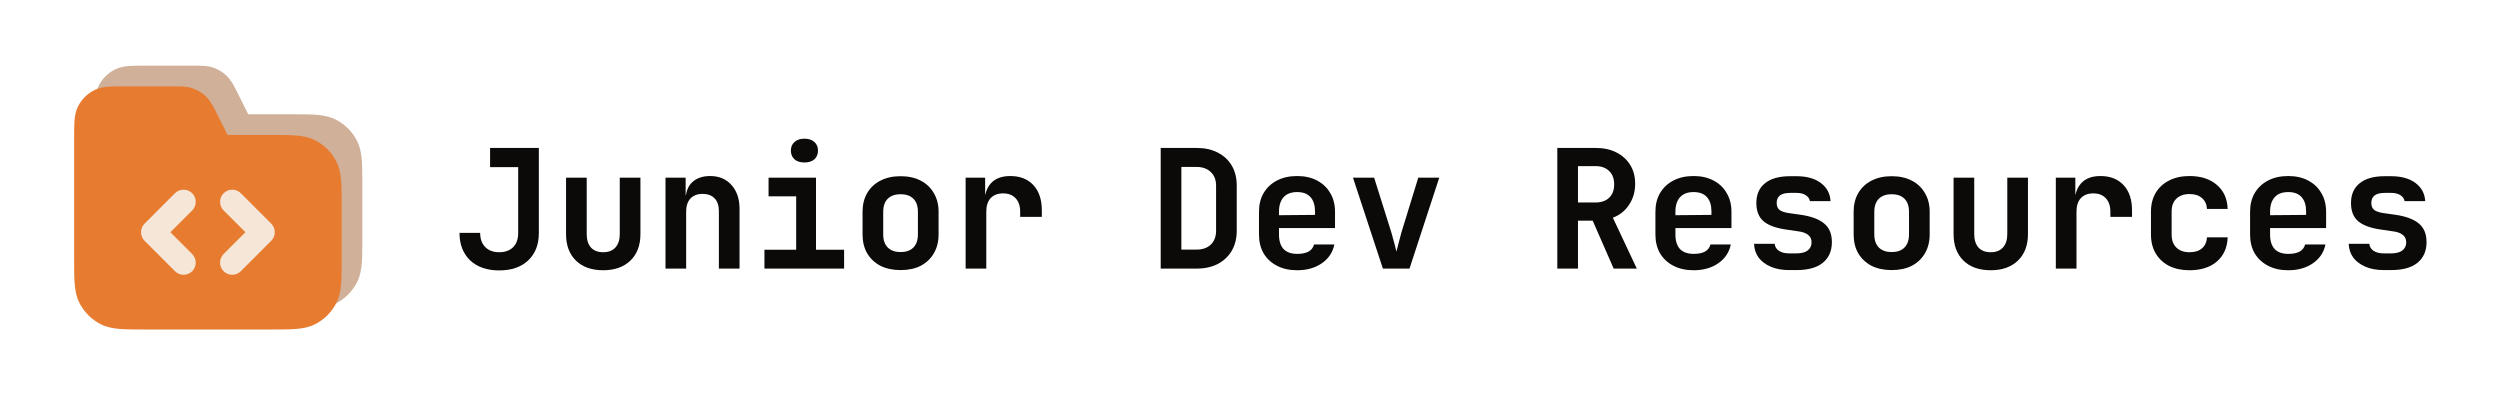 <svg width="968" height="160" viewBox="0 0 968 160" fill="none" xmlns="http://www.w3.org/2000/svg">
<path d="M922.981 104.576C920.293 104.576 917.946 104.149 915.941 103.296C913.936 102.443 912.357 101.269 911.205 99.776C910.096 98.24 909.498 96.448 909.413 94.4H917.413C917.498 95.51 918.032 96.406 919.013 97.088C920.037 97.771 921.36 98.112 922.981 98.112H925.797C927.76 98.112 929.232 97.728 930.213 96.96C931.194 96.192 931.685 95.147 931.685 93.824C931.685 92.587 931.237 91.627 930.341 90.944C929.488 90.219 928.144 89.749 926.309 89.536L921.957 88.896C917.946 88.341 915.002 87.275 913.125 85.696C911.248 84.118 910.309 81.749 910.309 78.592C910.309 75.307 911.418 72.768 913.637 70.976C915.856 69.141 919.12 68.224 923.429 68.224H925.861C929.786 68.224 932.922 69.099 935.269 70.848C937.616 72.597 938.874 74.944 939.045 77.888H931.045C930.917 76.95 930.384 76.181 929.445 75.584C928.549 74.987 927.354 74.688 925.861 74.688H923.429C921.594 74.688 920.25 75.029 919.397 75.712C918.586 76.352 918.181 77.312 918.181 78.592C918.181 79.787 918.544 80.683 919.269 81.28C919.994 81.835 921.168 82.24 922.789 82.496L927.333 83.136C931.514 83.734 934.586 84.864 936.549 86.528C938.554 88.15 939.557 90.56 939.557 93.76C939.557 97.174 938.384 99.84 936.037 101.76C933.733 103.637 930.32 104.576 925.797 104.576H922.981Z" fill="#0c0a09"/>
<path d="M886.014 104.64C883.027 104.64 880.425 104.064 878.206 102.912C875.987 101.76 874.259 100.16 873.022 98.112C871.827 96.022 871.23 93.59 871.23 90.816V81.984C871.23 79.211 871.827 76.8 873.022 74.752C874.259 72.662 875.987 71.04 878.206 69.888C880.425 68.736 883.027 68.16 886.014 68.16C888.958 68.16 891.518 68.736 893.694 69.888C895.913 71.04 897.619 72.662 898.814 74.752C900.051 76.8 900.67 79.211 900.67 81.984V88.32H878.974V90.816C878.974 93.291 879.571 95.168 880.766 96.448C881.961 97.686 883.731 98.304 886.078 98.304C887.87 98.304 889.321 98.005 890.43 97.408C891.539 96.768 892.243 95.851 892.542 94.656H900.414C899.817 97.686 898.195 100.117 895.55 101.952C892.947 103.744 889.769 104.64 886.014 104.64ZM892.926 83.84V81.92C892.926 79.488 892.35 77.632 891.198 76.352C890.046 75.029 888.318 74.368 886.014 74.368C883.71 74.368 881.961 75.029 880.766 76.352C879.571 77.675 878.974 79.552 878.974 81.984V83.328L893.502 83.2L892.926 83.84Z" fill="#0c0a09"/>
<path d="M847.767 104.64C844.78 104.64 842.156 104.085 839.895 102.976C837.676 101.824 835.948 100.224 834.711 98.176C833.474 96.085 832.855 93.632 832.855 90.816V81.984C832.855 79.126 833.474 76.672 834.711 74.624C835.948 72.576 837.676 70.998 839.895 69.888C842.156 68.736 844.78 68.16 847.767 68.16C852.204 68.16 855.746 69.312 858.391 71.616C861.036 73.877 862.423 76.971 862.551 80.896H854.551C854.423 79.061 853.762 77.653 852.567 76.672C851.415 75.648 849.815 75.136 847.767 75.136C845.634 75.136 843.948 75.734 842.711 76.928C841.474 78.08 840.855 79.744 840.855 81.92V90.816C840.855 92.992 841.474 94.677 842.711 95.872C843.948 97.067 845.634 97.664 847.767 97.664C849.815 97.664 851.415 97.174 852.567 96.192C853.762 95.168 854.423 93.739 854.551 91.904H862.551C862.423 95.829 861.036 98.944 858.391 101.248C855.746 103.509 852.204 104.64 847.767 104.64Z" fill="#0c0a09"/>
<path d="M796.016 104V68.8H803.568V75.52H805.552L803.184 79.616C803.184 75.819 804.037 72.96 805.744 71.04C807.451 69.12 809.968 68.16 813.296 68.16C817.093 68.16 820.08 69.334 822.256 71.68C824.432 74.027 825.52 77.269 825.52 81.408V83.968H817.136V81.984C817.136 79.723 816.539 77.974 815.344 76.736C814.192 75.499 812.592 74.88 810.544 74.88C808.453 74.88 806.832 75.499 805.68 76.736C804.571 77.974 804.016 79.723 804.016 81.984V104H796.016Z" fill="#0c0a09"/>
<path d="M770.825 104.64C766.345 104.64 762.825 103.403 760.265 100.928C757.705 98.411 756.425 94.997 756.425 90.688V68.8H764.425V90.624C764.425 92.885 764.979 94.635 766.089 95.872C767.198 97.067 768.777 97.664 770.825 97.664C772.83 97.664 774.387 97.067 775.497 95.872C776.649 94.635 777.225 92.885 777.225 90.624V68.8H785.225V90.688C785.225 94.997 783.923 98.411 781.321 100.928C778.718 103.403 775.219 104.64 770.825 104.64Z" fill="#0c0a09"/>
<path d="M732.45 104.576C729.463 104.576 726.861 104.021 724.642 102.912C722.466 101.76 720.759 100.16 719.522 98.112C718.327 96.022 717.73 93.568 717.73 90.752V82.048C717.73 79.232 718.327 76.8 719.522 74.752C720.759 72.662 722.466 71.061 724.642 69.952C726.861 68.8 729.463 68.224 732.45 68.224C735.479 68.224 738.082 68.8 740.258 69.952C742.434 71.061 744.119 72.662 745.314 74.752C746.551 76.8 747.17 79.211 747.17 81.984V90.752C747.17 93.568 746.551 96.022 745.314 98.112C744.119 100.16 742.434 101.76 740.258 102.912C738.082 104.021 735.479 104.576 732.45 104.576ZM732.45 97.6C734.583 97.6 736.226 97.024 737.378 95.872C738.573 94.677 739.17 92.971 739.17 90.752V82.048C739.17 79.787 738.573 78.08 737.378 76.928C736.226 75.776 734.583 75.2 732.45 75.2C730.359 75.2 728.717 75.776 727.522 76.928C726.327 78.08 725.73 79.787 725.73 82.048V90.752C725.73 92.971 726.327 94.677 727.522 95.872C728.717 97.024 730.359 97.6 732.45 97.6Z" fill="#0c0a09"/>
<path d="M692.731 104.576C690.043 104.576 687.696 104.149 685.691 103.296C683.686 102.443 682.107 101.269 680.955 99.776C679.846 98.24 679.248 96.448 679.163 94.4H687.163C687.248 95.51 687.782 96.406 688.763 97.088C689.787 97.771 691.11 98.112 692.731 98.112H695.547C697.51 98.112 698.982 97.728 699.963 96.96C700.944 96.192 701.435 95.147 701.435 93.824C701.435 92.587 700.987 91.627 700.091 90.944C699.238 90.219 697.894 89.749 696.059 89.536L691.707 88.896C687.696 88.341 684.752 87.275 682.875 85.696C680.998 84.118 680.059 81.749 680.059 78.592C680.059 75.307 681.168 72.768 683.387 70.976C685.606 69.141 688.87 68.224 693.179 68.224H695.611C699.536 68.224 702.672 69.099 705.019 70.848C707.365 72.597 708.624 74.944 708.795 77.888H700.795C700.667 76.95 700.134 76.181 699.195 75.584C698.299 74.987 697.104 74.688 695.611 74.688H693.179C691.344 74.688 690 75.029 689.147 75.712C688.336 76.352 687.931 77.312 687.931 78.592C687.931 79.787 688.293 80.683 689.019 81.28C689.744 81.835 690.918 82.24 692.539 82.496L697.083 83.136C701.264 83.734 704.336 84.864 706.299 86.528C708.304 88.15 709.307 90.56 709.307 93.76C709.307 97.174 708.134 99.84 705.787 101.76C703.483 103.637 700.07 104.576 695.547 104.576H692.731Z" fill="#0c0a09"/>
<path d="M655.764 104.64C652.777 104.64 650.175 104.064 647.956 102.912C645.737 101.76 644.009 100.16 642.772 98.112C641.577 96.022 640.98 93.59 640.98 90.816V81.984C640.98 79.211 641.577 76.8 642.772 74.752C644.009 72.662 645.737 71.04 647.956 69.888C650.175 68.736 652.777 68.16 655.764 68.16C658.708 68.16 661.268 68.736 663.444 69.888C665.663 71.04 667.369 72.662 668.564 74.752C669.801 76.8 670.42 79.211 670.42 81.984V88.32H648.724V90.816C648.724 93.291 649.321 95.168 650.516 96.448C651.711 97.686 653.481 98.304 655.828 98.304C657.62 98.304 659.071 98.005 660.18 97.408C661.289 96.768 661.993 95.851 662.292 94.656H670.164C669.567 97.686 667.945 100.117 665.3 101.952C662.697 103.744 659.519 104.64 655.764 104.64ZM662.676 83.84V81.92C662.676 79.488 662.1 77.632 660.948 76.352C659.796 75.029 658.068 74.368 655.764 74.368C653.46 74.368 651.711 75.029 650.516 76.352C649.321 77.675 648.724 79.552 648.724 81.984V83.328L663.252 83.2L662.676 83.84Z" fill="#0c0a09"/>
<path d="M602.989 104V57.28H617.773C620.888 57.28 623.576 57.856 625.837 59.008C628.141 60.16 629.933 61.781 631.213 63.872C632.493 65.92 633.133 68.352 633.133 71.168C633.133 74.24 632.344 76.949 630.765 79.296C629.229 81.643 627.138 83.307 624.493 84.288L633.773 104H624.813L616.685 85.44H610.989V104H602.989ZM610.989 78.4H617.773C620.034 78.4 621.805 77.781 623.085 76.544C624.365 75.307 625.005 73.6 625.005 71.424C625.005 69.205 624.365 67.477 623.085 66.24C621.805 64.96 620.034 64.32 617.773 64.32H610.989V78.4Z" fill="#0c0a09"/>
<path d="M535.455 104L523.871 68.8H532.063L538.783 90.176C539.167 91.456 539.53 92.779 539.871 94.144C540.255 95.509 540.532 96.597 540.703 97.408C540.916 96.597 541.194 95.509 541.535 94.144C541.876 92.779 542.218 91.477 542.559 90.24L549.151 68.8H557.279L545.759 104H535.455Z" fill="#0c0a09"/>
<path d="M502.264 104.64C499.277 104.64 496.675 104.064 494.456 102.912C492.237 101.76 490.509 100.16 489.272 98.112C488.077 96.022 487.48 93.59 487.48 90.816V81.984C487.48 79.211 488.077 76.8 489.272 74.752C490.509 72.662 492.237 71.04 494.456 69.888C496.675 68.736 499.277 68.16 502.264 68.16C505.208 68.16 507.768 68.736 509.944 69.888C512.163 71.04 513.869 72.662 515.064 74.752C516.301 76.8 516.92 79.211 516.92 81.984V88.32H495.224V90.816C495.224 93.291 495.821 95.168 497.016 96.448C498.211 97.686 499.981 98.304 502.328 98.304C504.12 98.304 505.571 98.005 506.68 97.408C507.789 96.768 508.493 95.851 508.792 94.656H516.664C516.067 97.686 514.445 100.117 511.8 101.952C509.197 103.744 506.019 104.64 502.264 104.64ZM509.176 83.84V81.92C509.176 79.488 508.6 77.632 507.448 76.352C506.296 75.029 504.568 74.368 502.264 74.368C499.96 74.368 498.211 75.029 497.016 76.352C495.821 77.675 495.224 79.552 495.224 81.984V83.328L509.752 83.2L509.176 83.84Z" fill="#0c0a09"/>
<path d="M449.425 104V57.28H463.313C466.47 57.28 469.201 57.877 471.505 59.072C473.851 60.267 475.665 61.952 476.945 64.128C478.225 66.304 478.865 68.885 478.865 71.872V89.344C478.865 92.288 478.225 94.869 476.945 97.088C475.665 99.264 473.851 100.971 471.505 102.208C469.201 103.403 466.47 104 463.313 104H449.425ZM457.425 96.64H463.313C465.617 96.64 467.451 96 468.817 94.72C470.182 93.397 470.865 91.605 470.865 89.344V71.872C470.865 69.653 470.182 67.904 468.817 66.624C467.451 65.301 465.617 64.64 463.313 64.64H457.425V96.64Z" fill="#0c0a09"/>
<path d="M373.891 104V68.8H381.443V75.52H383.427L381.059 79.616C381.059 75.819 381.912 72.96 383.619 71.04C385.326 69.12 387.843 68.16 391.171 68.16C394.968 68.16 397.955 69.334 400.131 71.68C402.307 74.027 403.395 77.269 403.395 81.408V83.968H395.011V81.984C395.011 79.723 394.414 77.974 393.219 76.736C392.067 75.499 390.467 74.88 388.419 74.88C386.328 74.88 384.707 75.499 383.555 76.736C382.446 77.974 381.891 79.723 381.891 81.984V104H373.891Z" fill="#0c0a09"/>
<path d="M348.7 104.576C345.713 104.576 343.111 104.021 340.892 102.912C338.716 101.76 337.009 100.16 335.772 98.112C334.577 96.022 333.98 93.568 333.98 90.752V82.048C333.98 79.232 334.577 76.8 335.772 74.752C337.009 72.662 338.716 71.061 340.892 69.952C343.111 68.8 345.713 68.224 348.7 68.224C351.729 68.224 354.332 68.8 356.508 69.952C358.684 71.061 360.369 72.662 361.564 74.752C362.801 76.8 363.42 79.211 363.42 81.984V90.752C363.42 93.568 362.801 96.022 361.564 98.112C360.369 100.16 358.684 101.76 356.508 102.912C354.332 104.021 351.729 104.576 348.7 104.576ZM348.7 97.6C350.833 97.6 352.476 97.024 353.628 95.872C354.823 94.677 355.42 92.971 355.42 90.752V82.048C355.42 79.787 354.823 78.08 353.628 76.928C352.476 75.776 350.833 75.2 348.7 75.2C346.609 75.2 344.967 75.776 343.772 76.928C342.577 78.08 341.98 79.787 341.98 82.048V90.752C341.98 92.971 342.577 94.677 343.772 95.872C344.967 97.024 346.609 97.6 348.7 97.6Z" fill="#0c0a09"/>
<path d="M295.989 104V96.704H308.277V76.032H297.589V68.8H315.957V96.704H326.837V104H295.989ZM311.477 62.912C309.856 62.912 308.576 62.507 307.637 61.696C306.698 60.843 306.229 59.712 306.229 58.304C306.229 56.896 306.698 55.787 307.637 54.976C308.576 54.123 309.856 53.696 311.477 53.696C313.098 53.696 314.378 54.123 315.317 54.976C316.256 55.787 316.725 56.896 316.725 58.304C316.725 59.712 316.256 60.843 315.317 61.696C314.378 62.507 313.098 62.912 311.477 62.912Z" fill="#0c0a09"/>
<path d="M257.678 104V68.8H265.486V75.52H267.662L265.486 77.376C265.486 74.475 266.318 72.213 267.982 70.592C269.689 68.971 272.014 68.16 274.958 68.16C278.414 68.16 281.166 69.312 283.214 71.616C285.305 73.92 286.35 77.013 286.35 80.896V104H278.35V81.728C278.35 79.595 277.795 77.952 276.686 76.8C275.577 75.648 274.019 75.072 272.014 75.072C270.051 75.072 268.494 75.669 267.342 76.864C266.233 78.059 265.678 79.766 265.678 81.984V104H257.678Z" fill="#0c0a09"/>
<path d="M233.575 104.64C229.095 104.64 225.575 103.403 223.015 100.928C220.455 98.411 219.175 94.997 219.175 90.688V68.8H227.175V90.624C227.175 92.885 227.729 94.635 228.839 95.872C229.948 97.067 231.527 97.664 233.575 97.664C235.58 97.664 237.137 97.067 238.247 95.872C239.399 94.635 239.975 92.885 239.975 90.624V68.8H247.975V90.688C247.975 94.997 246.673 98.411 244.071 100.928C241.468 103.403 237.969 104.64 233.575 104.64Z" fill="#0c0a09"/>
<path d="M193.28 104.704C188.544 104.704 184.789 103.403 182.016 100.8C179.285 98.155 177.92 94.613 177.92 90.176H185.92C185.92 92.523 186.581 94.357 187.904 95.68C189.227 97.003 191.019 97.664 193.28 97.664C195.541 97.664 197.333 97.024 198.656 95.744C199.979 94.421 200.64 92.587 200.64 90.24V64.704H189.76V57.28H208.64V90.24C208.64 94.72 207.253 98.261 204.48 100.864C201.749 103.424 198.016 104.704 193.28 104.704Z" fill="#0c0a09"/>
<path fill-rule="evenodd" clip-rule="evenodd" d="M36.708 45.01V92.47C36.708 96.26 36.708 99.388 36.916 101.936C37.133 104.582 37.597 107.015 38.761 109.3C40.567 112.844 43.448 115.725 46.991 117.531C49.277 118.695 51.709 119.159 54.356 119.375C56.904 119.583 60.032 119.583 63.822 119.583H113.178C116.968 119.583 120.096 119.583 122.644 119.375C125.29 119.159 127.723 118.695 130.008 117.531C133.552 115.725 136.433 112.844 138.239 109.3C139.403 107.015 139.867 104.582 140.084 101.936C140.292 99.388 140.292 96.26 140.292 92.47V71.364C140.292 67.574 140.292 64.446 140.084 61.898C139.867 59.251 139.403 56.818 138.239 54.533C136.433 50.989 133.552 48.108 130.008 46.303C127.723 45.138 125.29 44.674 122.644 44.458C120.096 44.25 116.968 44.25 113.178 44.25H96.118L91.906 35.824C90.659 33.323 89.563 31.123 87.855 29.45C86.359 27.985 84.557 26.871 82.578 26.189C80.318 25.409 77.86 25.412 75.065 25.416L56.302 25.416C53.82 25.416 51.679 25.416 49.915 25.561C48.054 25.713 46.202 26.048 44.421 26.956C41.763 28.31 39.602 30.471 38.248 33.129C37.34 34.91 37.004 36.762 36.852 38.623C36.708 40.387 36.708 42.528 36.708 45.01ZM82.413 73.475C84.251 71.636 84.251 68.655 82.413 66.817C80.574 64.978 77.593 64.978 75.754 66.817L63.983 78.587C62.144 80.426 62.144 83.407 63.983 85.246L75.754 97.017C77.593 98.856 80.574 98.856 82.413 97.017C84.251 95.178 84.251 92.197 82.413 90.358L73.971 81.917L82.413 73.475ZM101.246 66.817C99.407 64.978 96.426 64.978 94.587 66.817C92.749 68.655 92.749 71.636 94.587 73.475L103.029 81.917L94.587 90.358C92.749 92.197 92.749 95.178 94.587 97.017C96.426 98.856 99.407 98.856 101.246 97.017L113.017 85.246C114.855 83.407 114.855 80.426 113.017 78.587L101.246 66.817Z" fill="#D0B099"/>
<path d="M46 57H113V108H46V57Z" fill="#F6E6D7"/>
<path fill-rule="evenodd" clip-rule="evenodd" d="M28.708 53.01V100.47C28.708 104.26 28.708 107.388 28.916 109.936C29.133 112.582 29.597 115.015 30.761 117.3C32.567 120.844 35.448 123.725 38.991 125.531C41.277 126.695 43.709 127.159 46.356 127.375C48.904 127.583 52.032 127.583 55.822 127.583H105.178C108.968 127.583 112.096 127.583 114.644 127.375C117.29 127.159 119.723 126.695 122.008 125.531C125.552 123.725 128.433 120.844 130.239 117.3C131.403 115.015 131.867 112.582 132.084 109.936C132.292 107.388 132.292 104.26 132.292 100.47V79.364C132.292 75.574 132.292 72.446 132.084 69.898C131.867 67.251 131.403 64.818 130.239 62.533C128.433 58.989 125.552 56.108 122.008 54.303C119.723 53.138 117.29 52.674 114.644 52.458C112.096 52.25 108.968 52.25 105.178 52.25H88.118L83.906 43.824C82.659 41.323 81.563 39.123 79.855 37.45C78.359 35.985 76.557 34.871 74.578 34.188C72.318 33.409 69.86 33.412 67.065 33.416L48.302 33.416C45.82 33.416 43.679 33.416 41.915 33.56C40.054 33.713 38.202 34.048 36.421 34.956C33.763 36.31 31.602 38.471 30.248 41.129C29.34 42.91 29.004 44.762 28.852 46.623C28.708 48.387 28.708 50.528 28.708 53.01ZM74.413 81.475C76.251 79.636 76.251 76.655 74.413 74.817C72.574 72.978 69.593 72.978 67.754 74.817L55.983 86.587C54.144 88.426 54.144 91.407 55.983 93.246L67.754 105.017C69.593 106.856 72.574 106.856 74.413 105.017C76.251 103.178 76.251 100.197 74.413 98.358L65.971 89.917L74.413 81.475ZM93.246 74.817C91.407 72.978 88.426 72.978 86.587 74.817C84.749 76.655 84.749 79.636 86.587 81.475L95.029 89.917L86.587 98.358C84.749 100.197 84.749 103.178 86.587 105.017C88.426 106.856 91.407 106.856 93.246 105.017L105.017 93.246C106.855 91.407 106.855 88.426 105.017 86.587L93.246 74.817Z" fill="#E77C31"/>
</svg>
